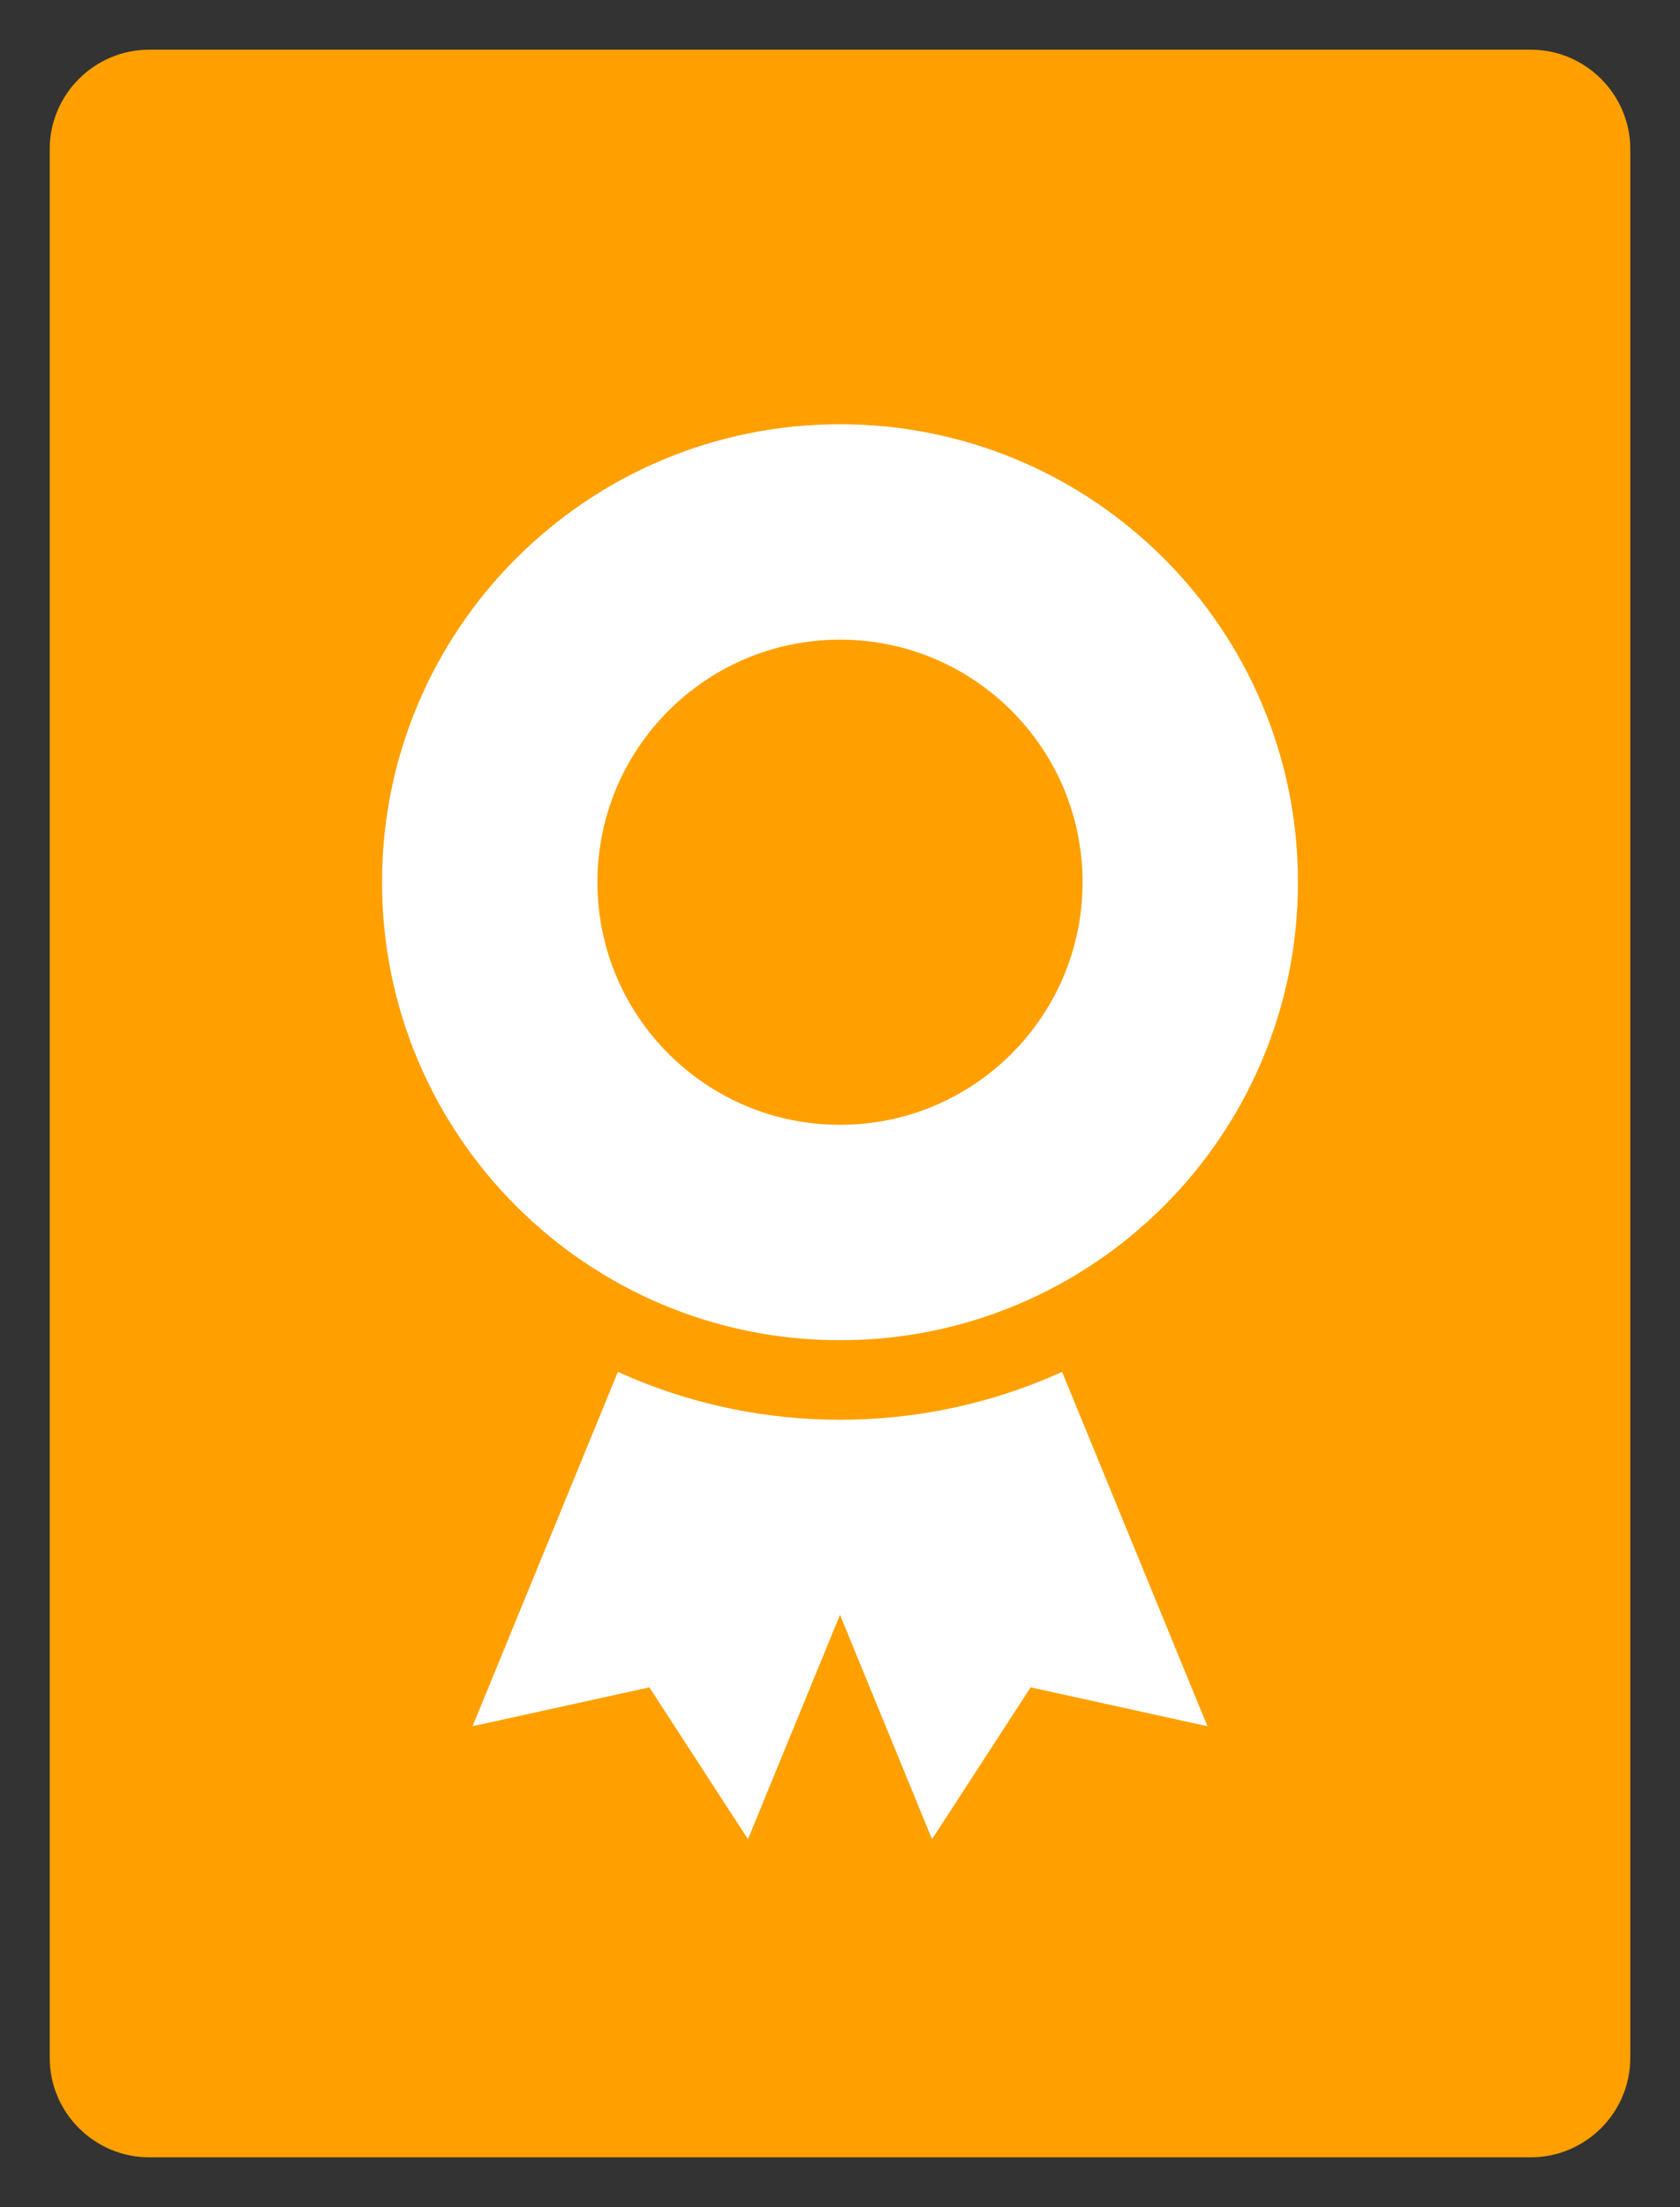 <svg xmlns="http://www.w3.org/2000/svg" xmlns:xlink="http://www.w3.org/1999/xlink" width="169" height="222" viewBox="0 0 169 222"><rect x="0" y="0" width="169" height="222" fill="#333333" stroke="none"/><defs><path id="a" d="M5 5h159v212H5z"/></defs><clipPath id="b"><use xlink:href="#a" overflow="visible"/></clipPath><path clip-path="url(#b)" fill="#FFA000" d="M164 207c0 5.5-4.5 10-10 10H15c-5.5 0-10-4.5-10-10V15C5 9.5 9.5 5 15 5h139c5.5 0 10 4.5 10 10v192z"/><path clip-path="url(#b)" fill="#FFF" d="M93.757 185l9.92-15.272 17.785 3.91-9.397-22.91-9.396-22.91-13.853 5.68-13.853 5.683 9.397 22.91"/><path clip-path="url(#b)" fill="#FFF" d="M75.243 185l-9.92-15.272-17.785 3.91 9.397-22.91 9.396-22.91 13.853 5.68 13.853 5.683-9.397 22.91"/><path clip-path="url(#b)" fill="#FFA000" d="M30.432 88.743c0-29.86 24.207-54.068 54.068-54.068 29.86 0 54.068 24.207 54.068 54.068 0 29.86-24.208 54.068-54.068 54.068-29.86.002-54.068-24.206-54.068-54.067"/><path clip-path="url(#b)" fill="#FFF" d="M38.432 88.743c0-25.443 20.625-46.068 46.068-46.068 25.442 0 46.068 20.625 46.068 46.068 0 25.443-20.626 46.068-46.068 46.068-25.443.002-46.068-20.623-46.068-46.067"/><path clip-path="url(#b)" fill="#FFA000" d="M60.1 88.743c0-13.475 10.925-24.4 24.4-24.4 13.476 0 24.4 10.925 24.4 24.4 0 13.475-10.925 24.4-24.4 24.4-13.476 0-24.4-10.925-24.4-24.4"/></svg>